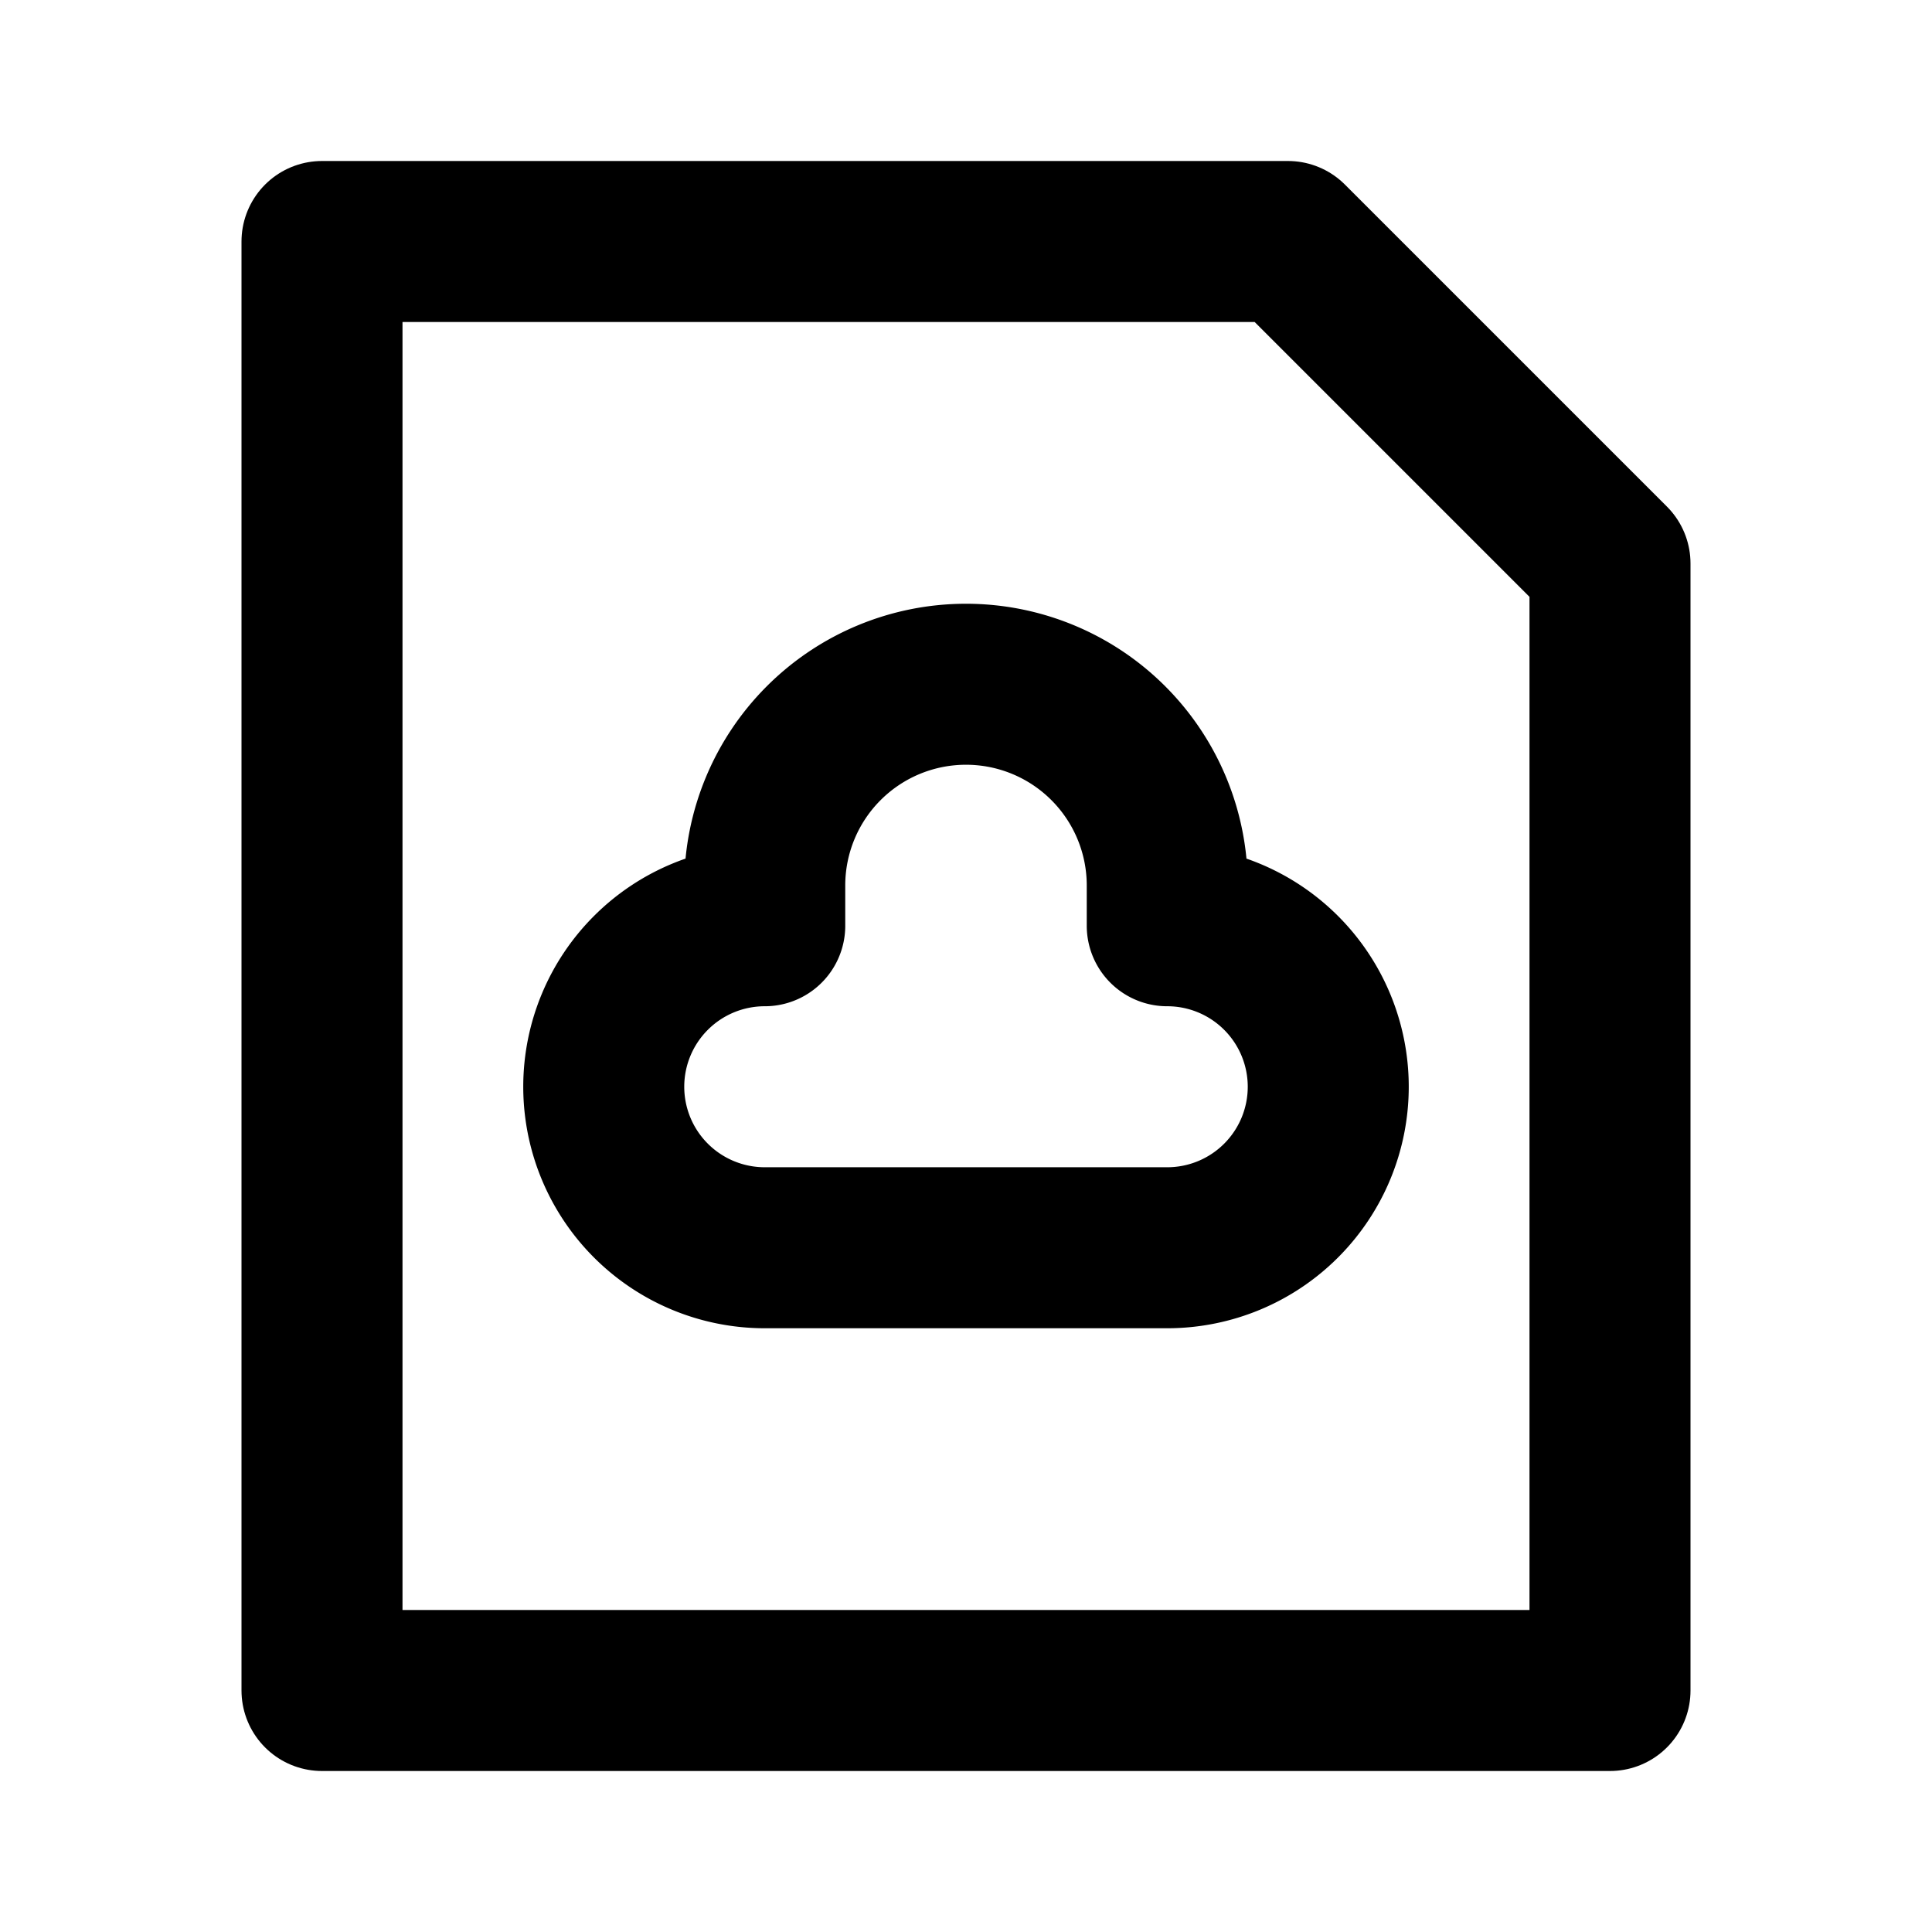 <svg
  width="24"
  height="24"
  viewBox="0 0 24 24"
  xmlns="http://www.w3.org/2000/svg"
  fill="none"
  stroke="currentColor"
  stroke-width="2"
  stroke-linecap="round"
  stroke-linejoin="round"
>
  <path d="M7.5 13.5a2 2 0 0 0 2 2h5a2 2 0 1 0 0-4V11a2.5 2.5 0 0 0-5 0v.5a2 2 0 0 0-2 2z" />
  <path d="M20 7l-4-4H4v18h16V7z" />
</svg>
